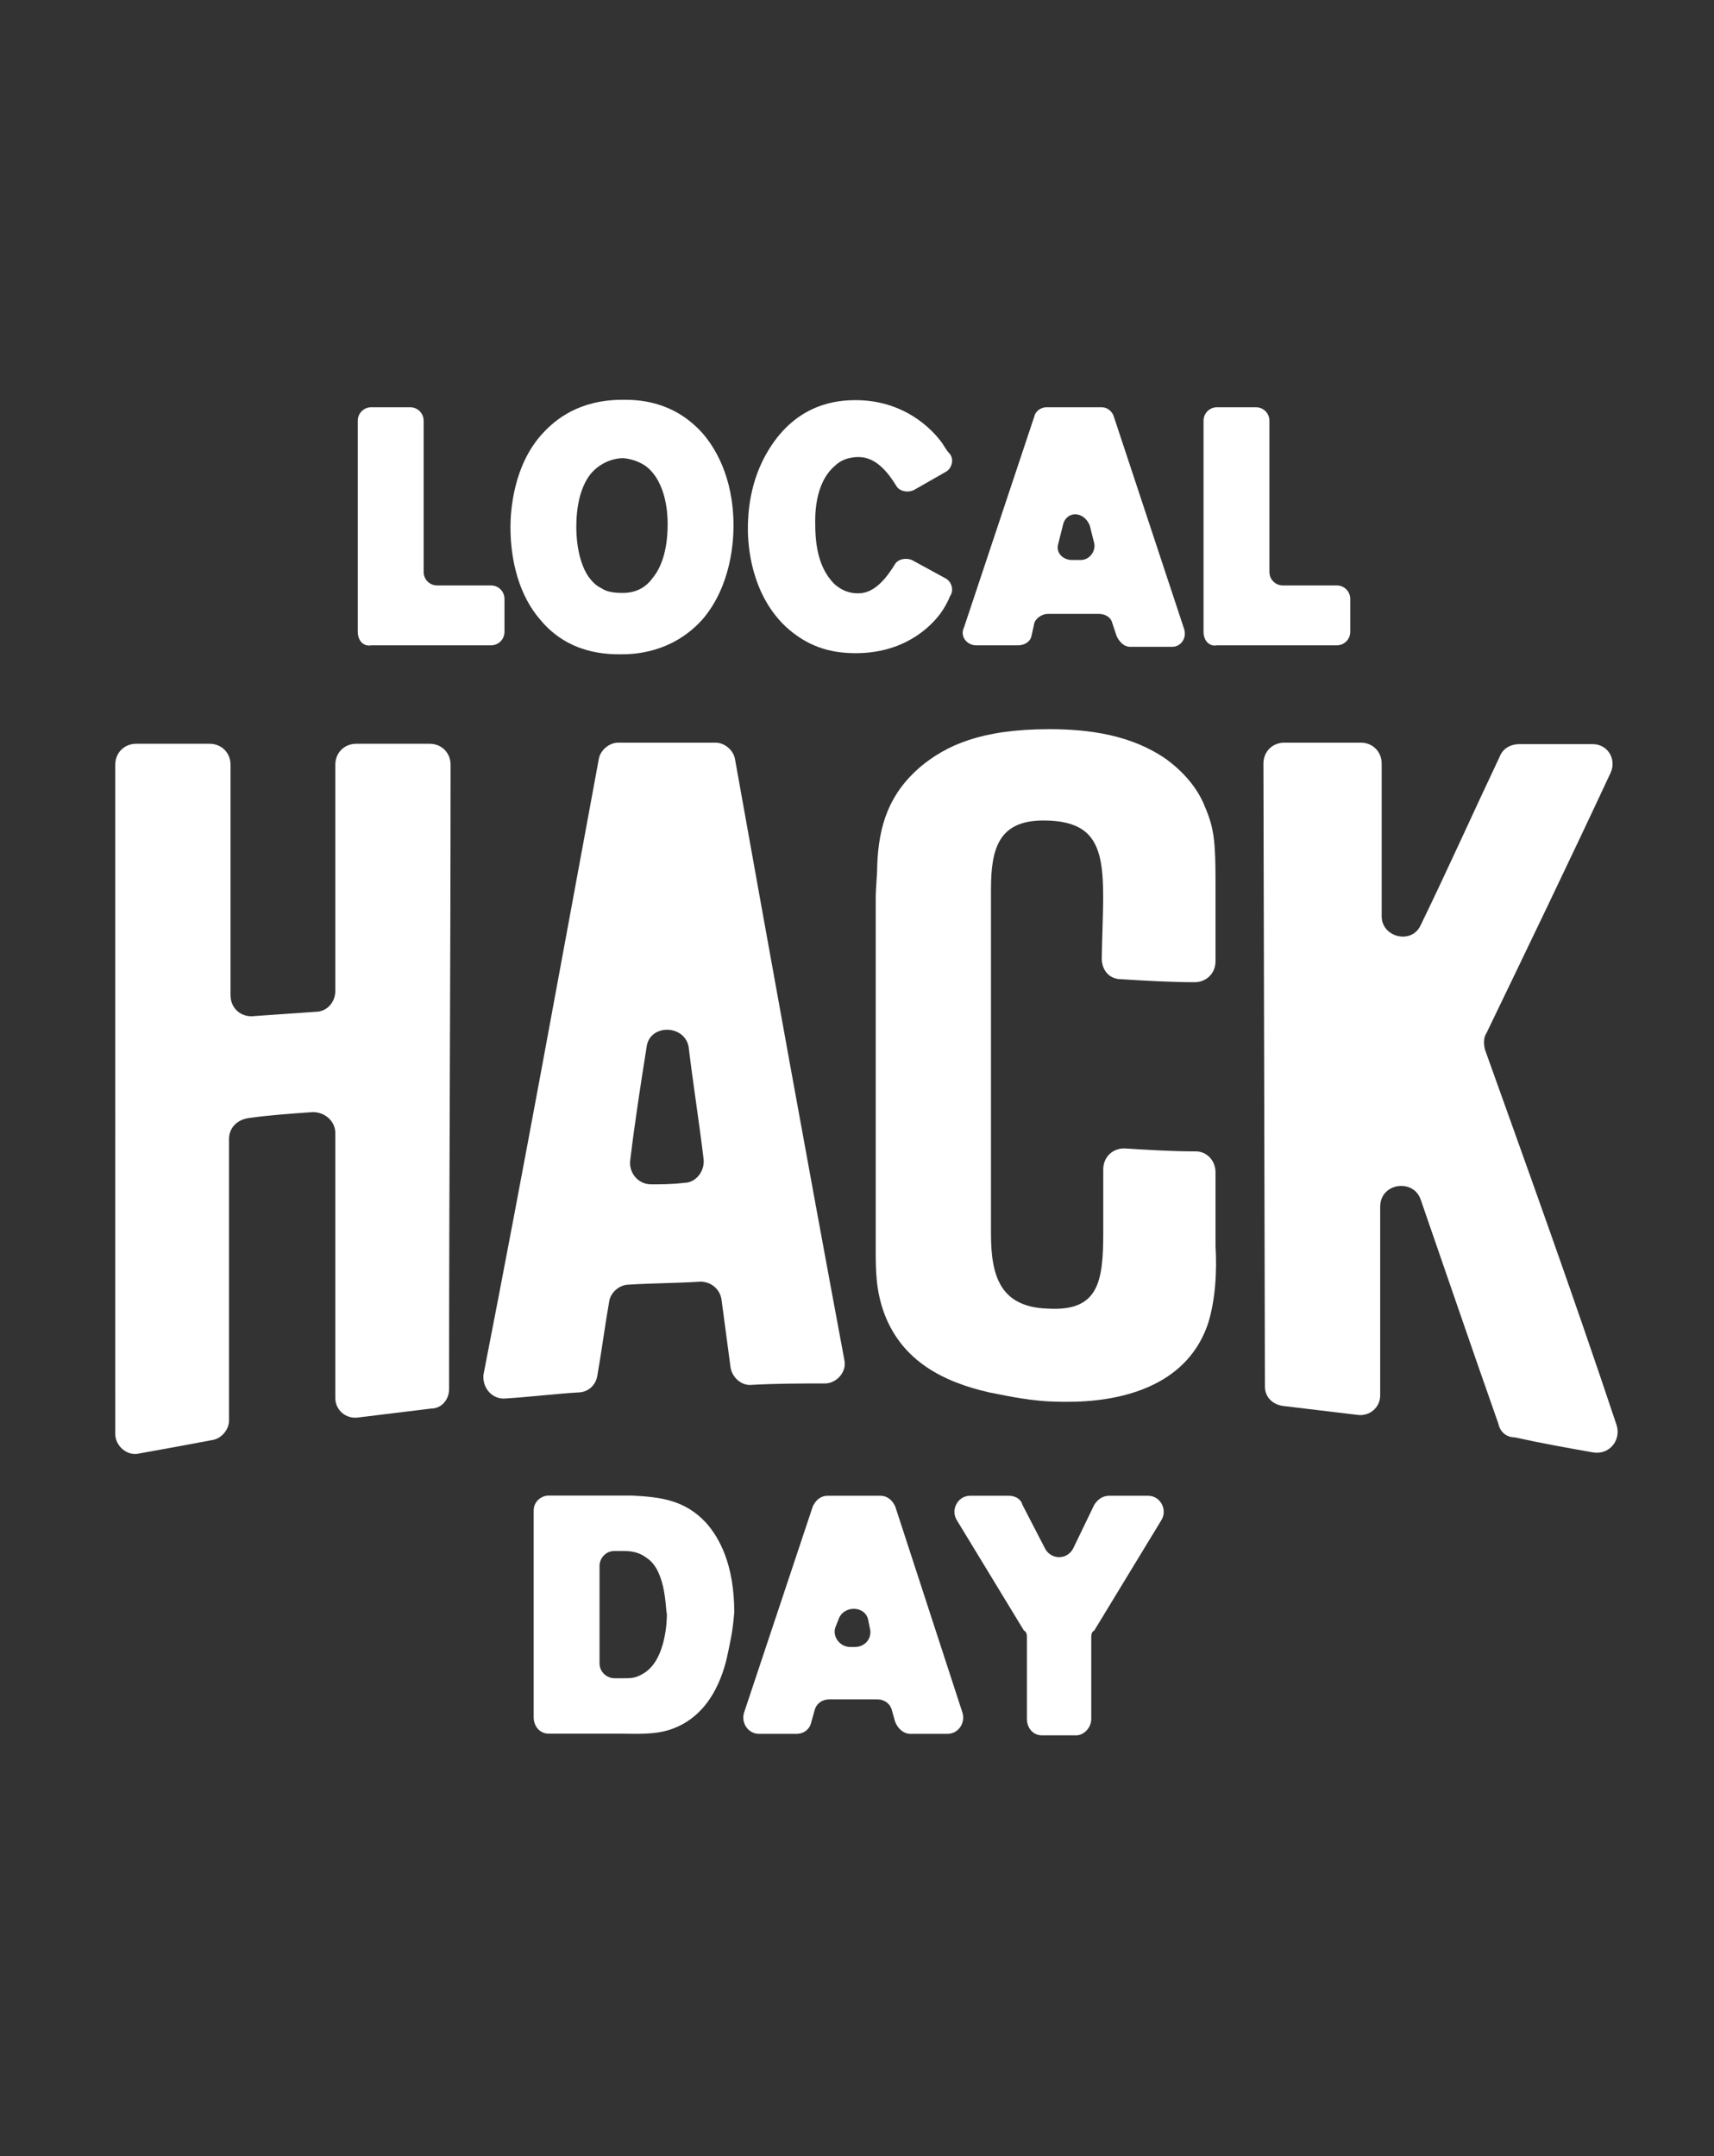 <svg id="Layer_1" xmlns="http://www.w3.org/2000/svg" viewBox="0 0 114.5 144"><rect x="0" y="0" width="114.5" height="144" fill="#333333" stroke="none"/><style>.st0{fill:#ffffff}.st1{fill:#024569}.st2{fill:#055b94}.st3{fill:#fff}</style><g id="Page-1_1_"><g id="Desktop-HD" transform="translate(-588 -197)"><g id="Page-1" transform="translate(588 197)"><g id="Group-3" transform="translate(0 60.475)"><path id="Fill-1" class="st0" d="M22.4 32.9V15.2c0-.8-.7-1.4-1.5-1.4-1.4.1-2.9.2-4.3.4-.7.1-1.3.6-1.3 1.4v18.8c0 .6-.5 1.2-1.1 1.3-1.6.3-3.2.6-4.9.9-.8.2-1.6-.5-1.6-1.3V-9.4c0-.8.6-1.4 1.4-1.4H14c.8 0 1.4.6 1.4 1.4V6c0 .8.6 1.4 1.4 1.4 1.4-.1 2.9-.2 4.3-.3.7 0 1.3-.6 1.3-1.4V-9.4c0-.8.6-1.4 1.4-1.4h4.9c.8 0 1.4.6 1.4 1.4 0 13.9-.1 27.9-.1 41.7 0 .7-.5 1.3-1.2 1.3-1.6.2-3.3.4-4.9.6-.8.1-1.5-.5-1.5-1.3"/></g><path id="Fill-4" class="st0" d="M43.2 69.9c-.4 2.5-.8 5.1-1.1 7.6-.1.8.5 1.6 1.4 1.6.7 0 1.4 0 2.2-.1.8 0 1.4-.8 1.3-1.6-.3-2.5-.7-5-1-7.5-.3-1.5-2.6-1.5-2.8 0m5.6 21.4l-.6-4.5c-.1-.7-.7-1.2-1.4-1.2-1.6.1-3.2.1-4.8.2-.6 0-1.2.5-1.3 1.1-.3 1.7-.5 3.3-.8 5-.1.6-.6 1.1-1.3 1.1-1.6.1-3.2.3-4.8.4-.9.1-1.6-.7-1.5-1.6C35 78 37.5 64.2 40 50.7c.1-.6.7-1.1 1.3-1.1h6.5c.6 0 1.2.5 1.3 1.1 2.4 13.4 4.8 26.7 7.3 40.1.2.8-.5 1.6-1.3 1.6-1.7 0-3.3 0-5 .1-.6 0-1.2-.5-1.3-1.2"/><path id="Fill-6" class="st0" d="M80.7 88.4c-2 5.9-9.7 5.2-10.6 5.2-1.8-.1-3.4-.5-4-.6-3.1-.7-5.8-2.1-7-5.2-.6-1.6-.6-2.9-.6-4.5V60c0-.7.1-1.5.1-2.2.1-2.7.8-4.8 2.9-6.6 1.7-1.4 4-2.5 8.6-2.5 2.7 0 5.5.4 7.8 2 1.1.8 2.1 1.9 2.6 3.2.6 1.4.7 2.3.7 5v5.3c0 .8-.6 1.4-1.4 1.4-1.6 0-3.3-.1-4.9-.2-.8 0-1.3-.6-1.3-1.4.1-5.9.8-9.2-3.9-9.2-3 0-3.5 1.9-3.5 4.6v23c0 2.8.6 4.9 3.8 5 3.4.2 3.7-1.8 3.7-5.1v-4.2c0-.8.6-1.4 1.4-1.4 1.6.1 3.2.2 4.8.2.7 0 1.3.6 1.3 1.4v4.9c.1 1.7 0 3.6-.5 5.2"/><path id="Fill-8" class="st0" d="M100.1 95.1c-1.8-5.1-3.5-10.1-5.2-15-.5-1.4-2.7-1.1-2.7.5v12.6c0 .8-.7 1.4-1.5 1.3-1.7-.2-3.3-.4-5-.6-.7-.1-1.2-.6-1.2-1.3L84.4 51c0-.8.6-1.4 1.4-1.4h5.1c.8 0 1.4.6 1.4 1.4v10.2c0 1.4 2 1.9 2.6.6 1.8-3.7 3.5-7.5 5.3-11.3.2-.5.7-.8 1.3-.8h4.9c1 0 1.6 1 1.2 1.9-2.8 6-5.6 11.8-8.3 17.4-.2.3-.2.7-.1 1.1 2.9 8.1 5.9 16.4 8.8 25.1.3 1-.5 2-1.6 1.8-1.7-.3-3.4-.6-5.2-1-.6 0-1-.4-1.1-.9"/><path id="Fill-10" class="st0" d="M23.9 42.2V28.1c0-.5.4-.9.9-.9h2.6c.5 0 .9.4.9.9v10.1c0 .5.4.9.9.9h3.6c.5 0 .9.4.9.9v2.2c0 .5-.4.9-.9.9h-8c-.5.1-.9-.3-.9-.9"/><path id="Fill-12" class="st0" d="M43.1 31.1c-.6-.4-1.3-.5-1.5-.5-.3 0-1.3.1-2.1 1-.5.6-1 1.7-1 3.6 0 .3 0 2.1.8 3.3.3.4.5.6.9.8.3.2.7.3 1.4.3.8 0 1.5-.3 2-1 .5-.6 1-1.7 1-3.6 0-.4 0-2.8-1.5-3.9m3.8 10.3c-2 2.2-4.5 2.3-5.4 2.3-.9 0-3.5 0-5.4-2.3-1.4-1.6-2-3.9-2-6.2 0-1.1.2-4.1 2.1-6.2.9-1 2.5-2.3 5.4-2.3.9 0 3.3 0 5.3 2.2.8.9 2.1 2.9 2.1 6.2 0 .9-.1 4-2.1 6.3"/><g id="Group-16" transform="translate(110.56 .225)"><path id="Fill-14" class="st0" d="M-47.7 40.7c-.8 1.1-2.6 2.7-5.7 2.7-1.8 0-3.3-.5-4.7-1.8-2.3-2.2-2.5-5.4-2.5-6.5 0-1 .1-3.2 1.4-5.3 1.9-3.1 4.6-3.3 5.8-3.3 3.2 0 5.1 1.9 5.8 2.9.2.3.3.5.5.7.3.4.1 1-.3 1.2l-2.1 1.2c-.4.2-1 .1-1.2-.3-.5-.8-1.3-1.9-2.5-1.9-.8 0-1.3.3-1.6.6-1.4 1.2-1.3 3.5-1.3 3.9 0 2.2.6 3.3 1.3 4 .7.6 1.3.6 1.6.6 1.1 0 1.9-1.1 2.4-1.9.2-.4.8-.5 1.2-.3l2.2 1.2c.4.2.6.8.3 1.2-.2.5-.4.8-.6 1.1"/></g><path id="Fill-17" class="st0" d="M71 35.1l-.3 1.2c-.2.6.3 1.1.9 1.1h.6c.6 0 1-.6.9-1.1l-.3-1.2c-.4-1-1.6-1-1.8 0m3.6 7.4l-.3-.9c-.1-.4-.5-.6-.9-.6H70c-.4 0-.8.3-.9.6l-.2.9c-.1.4-.5.6-.9.6h-2.8c-.6 0-1.1-.6-.8-1.2l4.7-14.1c.1-.4.5-.6.8-.6h3.7c.4 0 .7.3.8.6L79.1 42c.2.6-.2 1.2-.8 1.2h-2.8c-.4 0-.7-.3-.9-.7"/><path id="Fill-19" class="st0" d="M80.4 42.2V28.1c0-.5.4-.9.9-.9h2.6c.5 0 .9.4.9.9v10.1c0 .5.4.9.9.9h3.6c.5 0 .9.4.9.9v2.2c0 .5-.4.9-.9.9h-8c-.5.1-.9-.3-.9-.9"/><g id="Group-23" transform="translate(72.551 192.787)"><path id="Fill-21" class="st0" d="M-29.3-88.7c-.4-.3-.8-.5-1.6-.5h-.6c-.6 0-1 .5-1 1v6.5c0 .6.5 1 1 1h.6c.5 0 .8 0 1.3-.3 1.6-.9 1.6-3.8 1.6-4-.1-.1 0-2.8-1.3-3.7m5.4 6.2c-.2 1-.9 4.2-3.8 5.2-1.1.4-2.4.3-3.5.3h-4.7c-.6 0-1-.5-1-1.1v-13.8c0-.6.5-1 1-1h5.6c1.9.1 3.5.3 4.9 1.8.9 1 1.9 2.8 1.9 6-.1 1.3-.3 2.1-.4 2.6"/></g><path id="Fill-24" class="st0" d="M56 108.2l-.2.5c-.2.6.3 1.3 1 1.3h.3c.7 0 1.2-.6 1-1.3l-.1-.5c-.2-1-1.7-1-2 0m3.8 6.8l-.2-.7c-.1-.5-.5-.8-1-.8h-3.2c-.5 0-.9.3-1 .8l-.2.7c-.1.5-.5.8-1 .8h-2.5c-.7 0-1.2-.7-1-1.4l4.6-13.8c.2-.4.5-.7 1-.7h3.5c.5 0 .8.3 1 .7l4.5 13.8c.2.7-.3 1.4-1 1.4h-2.5c-.4 0-.8-.3-1-.8"/><path id="Fill-26" class="st0" d="M72.9 109.4v5.4c0 .6-.5 1.1-1 1.1h-2.3c-.6 0-1-.5-1-1.1v-5.4c0-.2 0-.4-.2-.5l-4.5-7.4c-.4-.7.1-1.6.9-1.6h2.6c.4 0 .8.2.9.6l1.5 2.9c.4.8 1.5.8 1.9 0l1.4-2.9c.2-.3.5-.6 1-.6h2.6c.8 0 1.3.9.9 1.6l-4.5 7.4c-.2.1-.2.3-.2.5"/></g></g></g></svg>